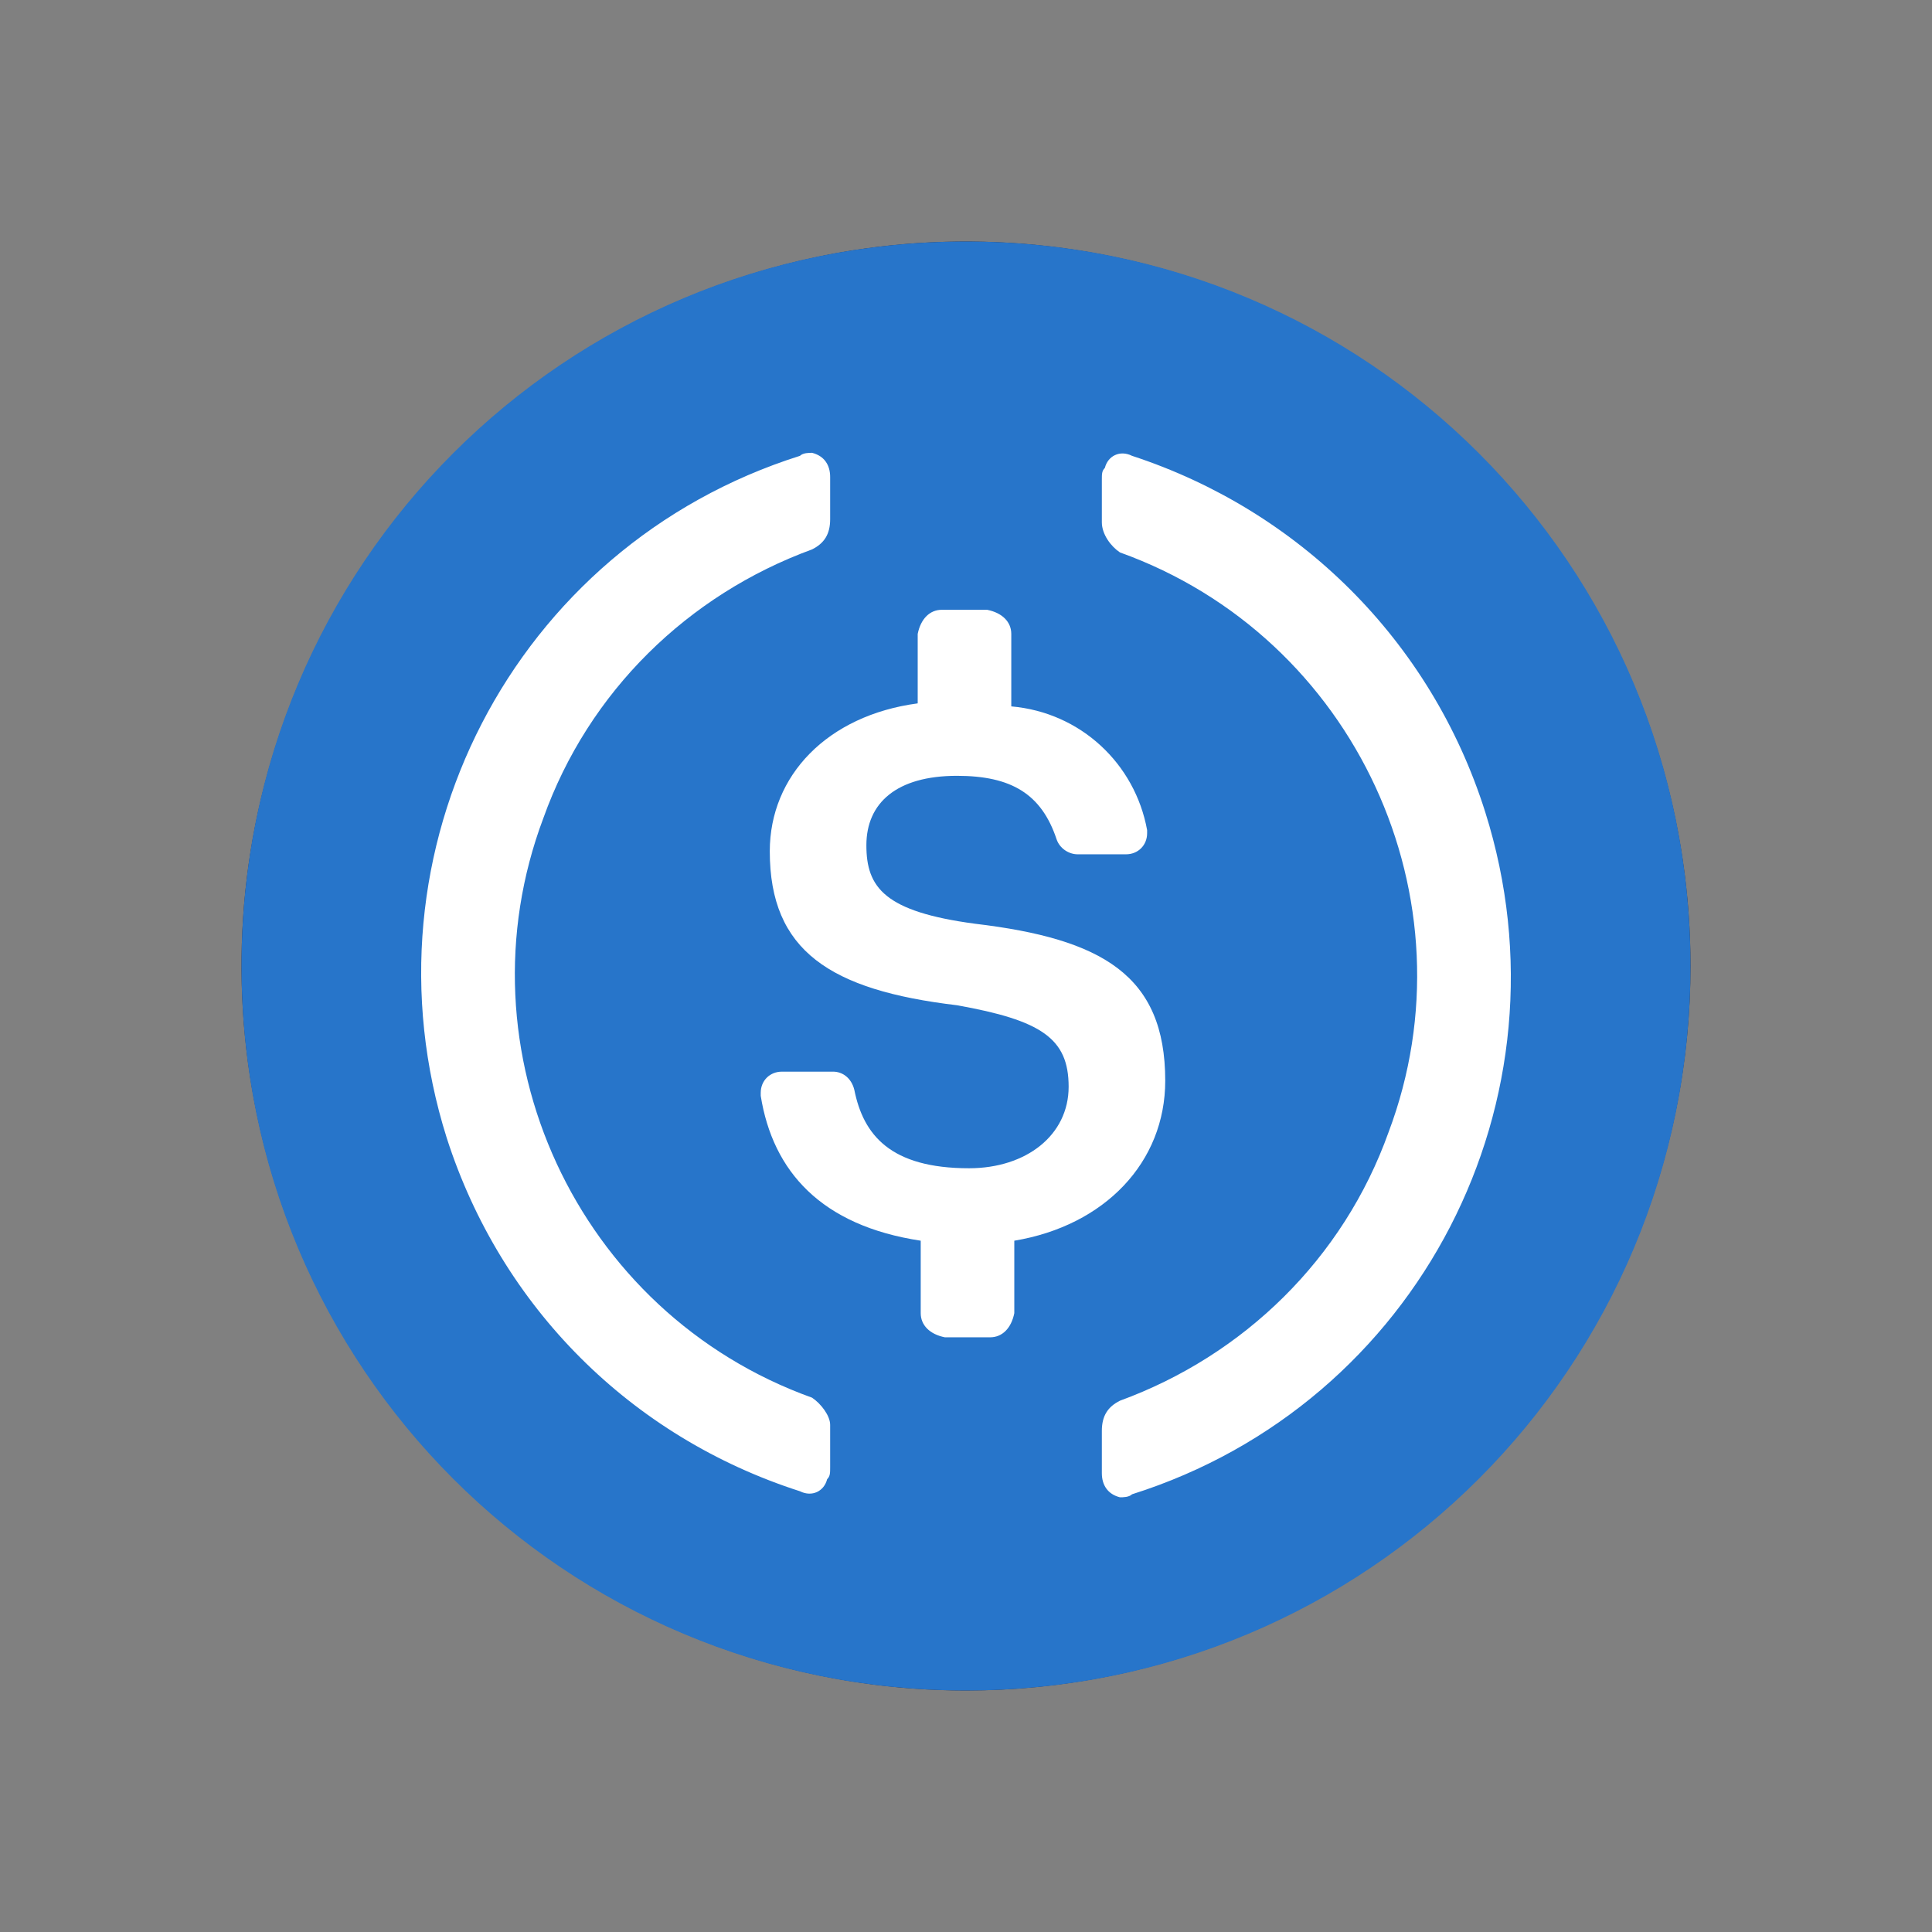 <svg width="16" height="16" viewBox="0 0 16 16" fill="none" xmlns="http://www.w3.org/2000/svg">
<rect x="0" y="0" width="16" height="16" fill="#808080" stroke="none"/>
<path d="M11.785 4.518L11.455 4.848C12.242 5.708 12.678 6.831 12.678 7.996C12.678 9.161 12.242 10.284 11.455 11.143L11.785 11.473C12.659 10.524 13.145 9.282 13.145 7.992C13.145 6.702 12.659 5.459 11.785 4.511V4.518Z" fill="#292535"/>
<path d="M4.856 4.547C5.715 3.761 6.838 3.325 8.003 3.325C9.168 3.325 10.291 3.761 11.151 4.547L11.48 4.217C10.532 3.343 9.289 2.858 7.999 2.858C6.71 2.858 5.467 3.343 4.518 4.217L4.856 4.547Z" fill="#292535"/>
<path d="M4.547 11.147C3.762 10.287 3.326 9.165 3.326 8.001C3.326 6.836 3.762 5.714 4.547 4.855L4.218 4.525C3.343 5.473 2.858 6.716 2.858 8.006C2.858 9.296 3.343 10.539 4.218 11.487L4.547 11.147Z" fill="#292535"/>
<path d="M11.147 11.451C10.287 12.237 9.164 12.673 7.999 12.673C6.834 12.673 5.711 12.237 4.851 11.451L4.522 11.78C5.47 12.655 6.713 13.14 8.003 13.14C9.293 13.14 10.535 12.655 11.484 11.78L11.147 11.451Z" fill="#292535"/>
<path d="M7.999 14C6.812 14 5.652 13.648 4.666 12.988C3.679 12.329 2.911 11.392 2.457 10.296C2.003 9.199 1.884 7.993 2.115 6.829C2.347 5.665 2.918 4.596 3.757 3.757C4.596 2.918 5.665 2.347 6.829 2.115C7.993 1.884 9.199 2.003 10.296 2.457C11.392 2.911 12.329 3.679 12.988 4.666C13.648 5.652 14 6.812 14 7.999C14 8.787 13.845 9.567 13.543 10.296C13.242 11.024 12.8 11.685 12.243 12.243C11.685 12.8 11.024 13.242 10.296 13.543C9.567 13.845 8.787 14 7.999 14ZM7.999 2.468C6.906 2.469 5.837 2.794 4.929 3.402C4.02 4.01 3.312 4.873 2.894 5.883C2.476 6.894 2.367 8.005 2.581 9.077C2.795 10.149 3.321 11.134 4.095 11.907C4.868 12.68 5.853 13.206 6.925 13.419C7.997 13.633 9.109 13.523 10.119 13.105C11.129 12.687 11.992 11.978 12.6 11.069C13.207 10.161 13.532 9.092 13.532 7.999C13.532 7.272 13.389 6.553 13.111 5.881C12.834 5.21 12.426 4.6 11.912 4.086C11.398 3.573 10.788 3.165 10.117 2.888C9.445 2.61 8.726 2.467 7.999 2.468Z" fill="#292535"/>
<path d="M8 14C11.325 14 14 11.325 14 8C14 4.675 11.325 2 8 2C4.675 2 2 4.675 2 8C2 11.325 4.675 14 8 14Z" fill="#2775CA"/>
<path d="M9.65 8.95C9.65 8.075 9.125 7.775 8.075 7.65C7.325 7.55 7.175 7.35 7.175 7C7.175 6.65 7.425 6.425 7.925 6.425C8.375 6.425 8.625 6.575 8.75 6.95C8.775 7.025 8.85 7.075 8.925 7.075H9.325C9.425 7.075 9.5 7 9.5 6.9V6.875C9.4 6.325 8.95 5.9 8.375 5.85V5.25C8.375 5.15 8.3 5.075 8.175 5.05H7.8C7.7 5.05 7.625 5.125 7.6 5.25V5.825C6.85 5.925 6.375 6.425 6.375 7.05C6.375 7.875 6.875 8.2 7.925 8.325C8.625 8.45 8.85 8.6 8.85 9C8.85 9.4 8.5 9.675 8.025 9.675C7.375 9.675 7.15 9.4 7.075 9.025C7.05 8.925 6.975 8.875 6.9 8.875H6.475C6.375 8.875 6.3 8.95 6.3 9.05V9.075C6.4 9.7 6.8 10.15 7.625 10.275V10.875C7.625 10.975 7.7 11.05 7.825 11.075H8.2C8.3 11.075 8.375 11 8.4 10.875V10.275C9.15 10.15 9.65 9.625 9.65 8.95Z" fill="white"/>
<path d="M6.725 11.575C4.775 10.875 3.775 8.7 4.5 6.775C4.875 5.725 5.7 4.925 6.725 4.55C6.825 4.5 6.875 4.425 6.875 4.3V3.95C6.875 3.85 6.825 3.775 6.725 3.75C6.7 3.75 6.65 3.75 6.625 3.775C4.25 4.525 2.95 7.05 3.7 9.425C4.15 10.825 5.225 11.9 6.625 12.35C6.725 12.4 6.825 12.35 6.85 12.25C6.875 12.225 6.875 12.2 6.875 12.15V11.8C6.875 11.725 6.8 11.625 6.725 11.575ZM9.375 3.775C9.275 3.725 9.175 3.775 9.15 3.875C9.125 3.9 9.125 3.925 9.125 3.975V4.325C9.125 4.425 9.2 4.525 9.275 4.575C11.225 5.275 12.225 7.45 11.5 9.375C11.125 10.425 10.3 11.225 9.275 11.6C9.175 11.65 9.125 11.725 9.125 11.85V12.2C9.125 12.3 9.175 12.375 9.275 12.4C9.3 12.4 9.35 12.4 9.375 12.375C11.75 11.625 13.05 9.1 12.3 6.725C11.85 5.3 10.75 4.225 9.375 3.775Z" fill="white"/>
</svg>
